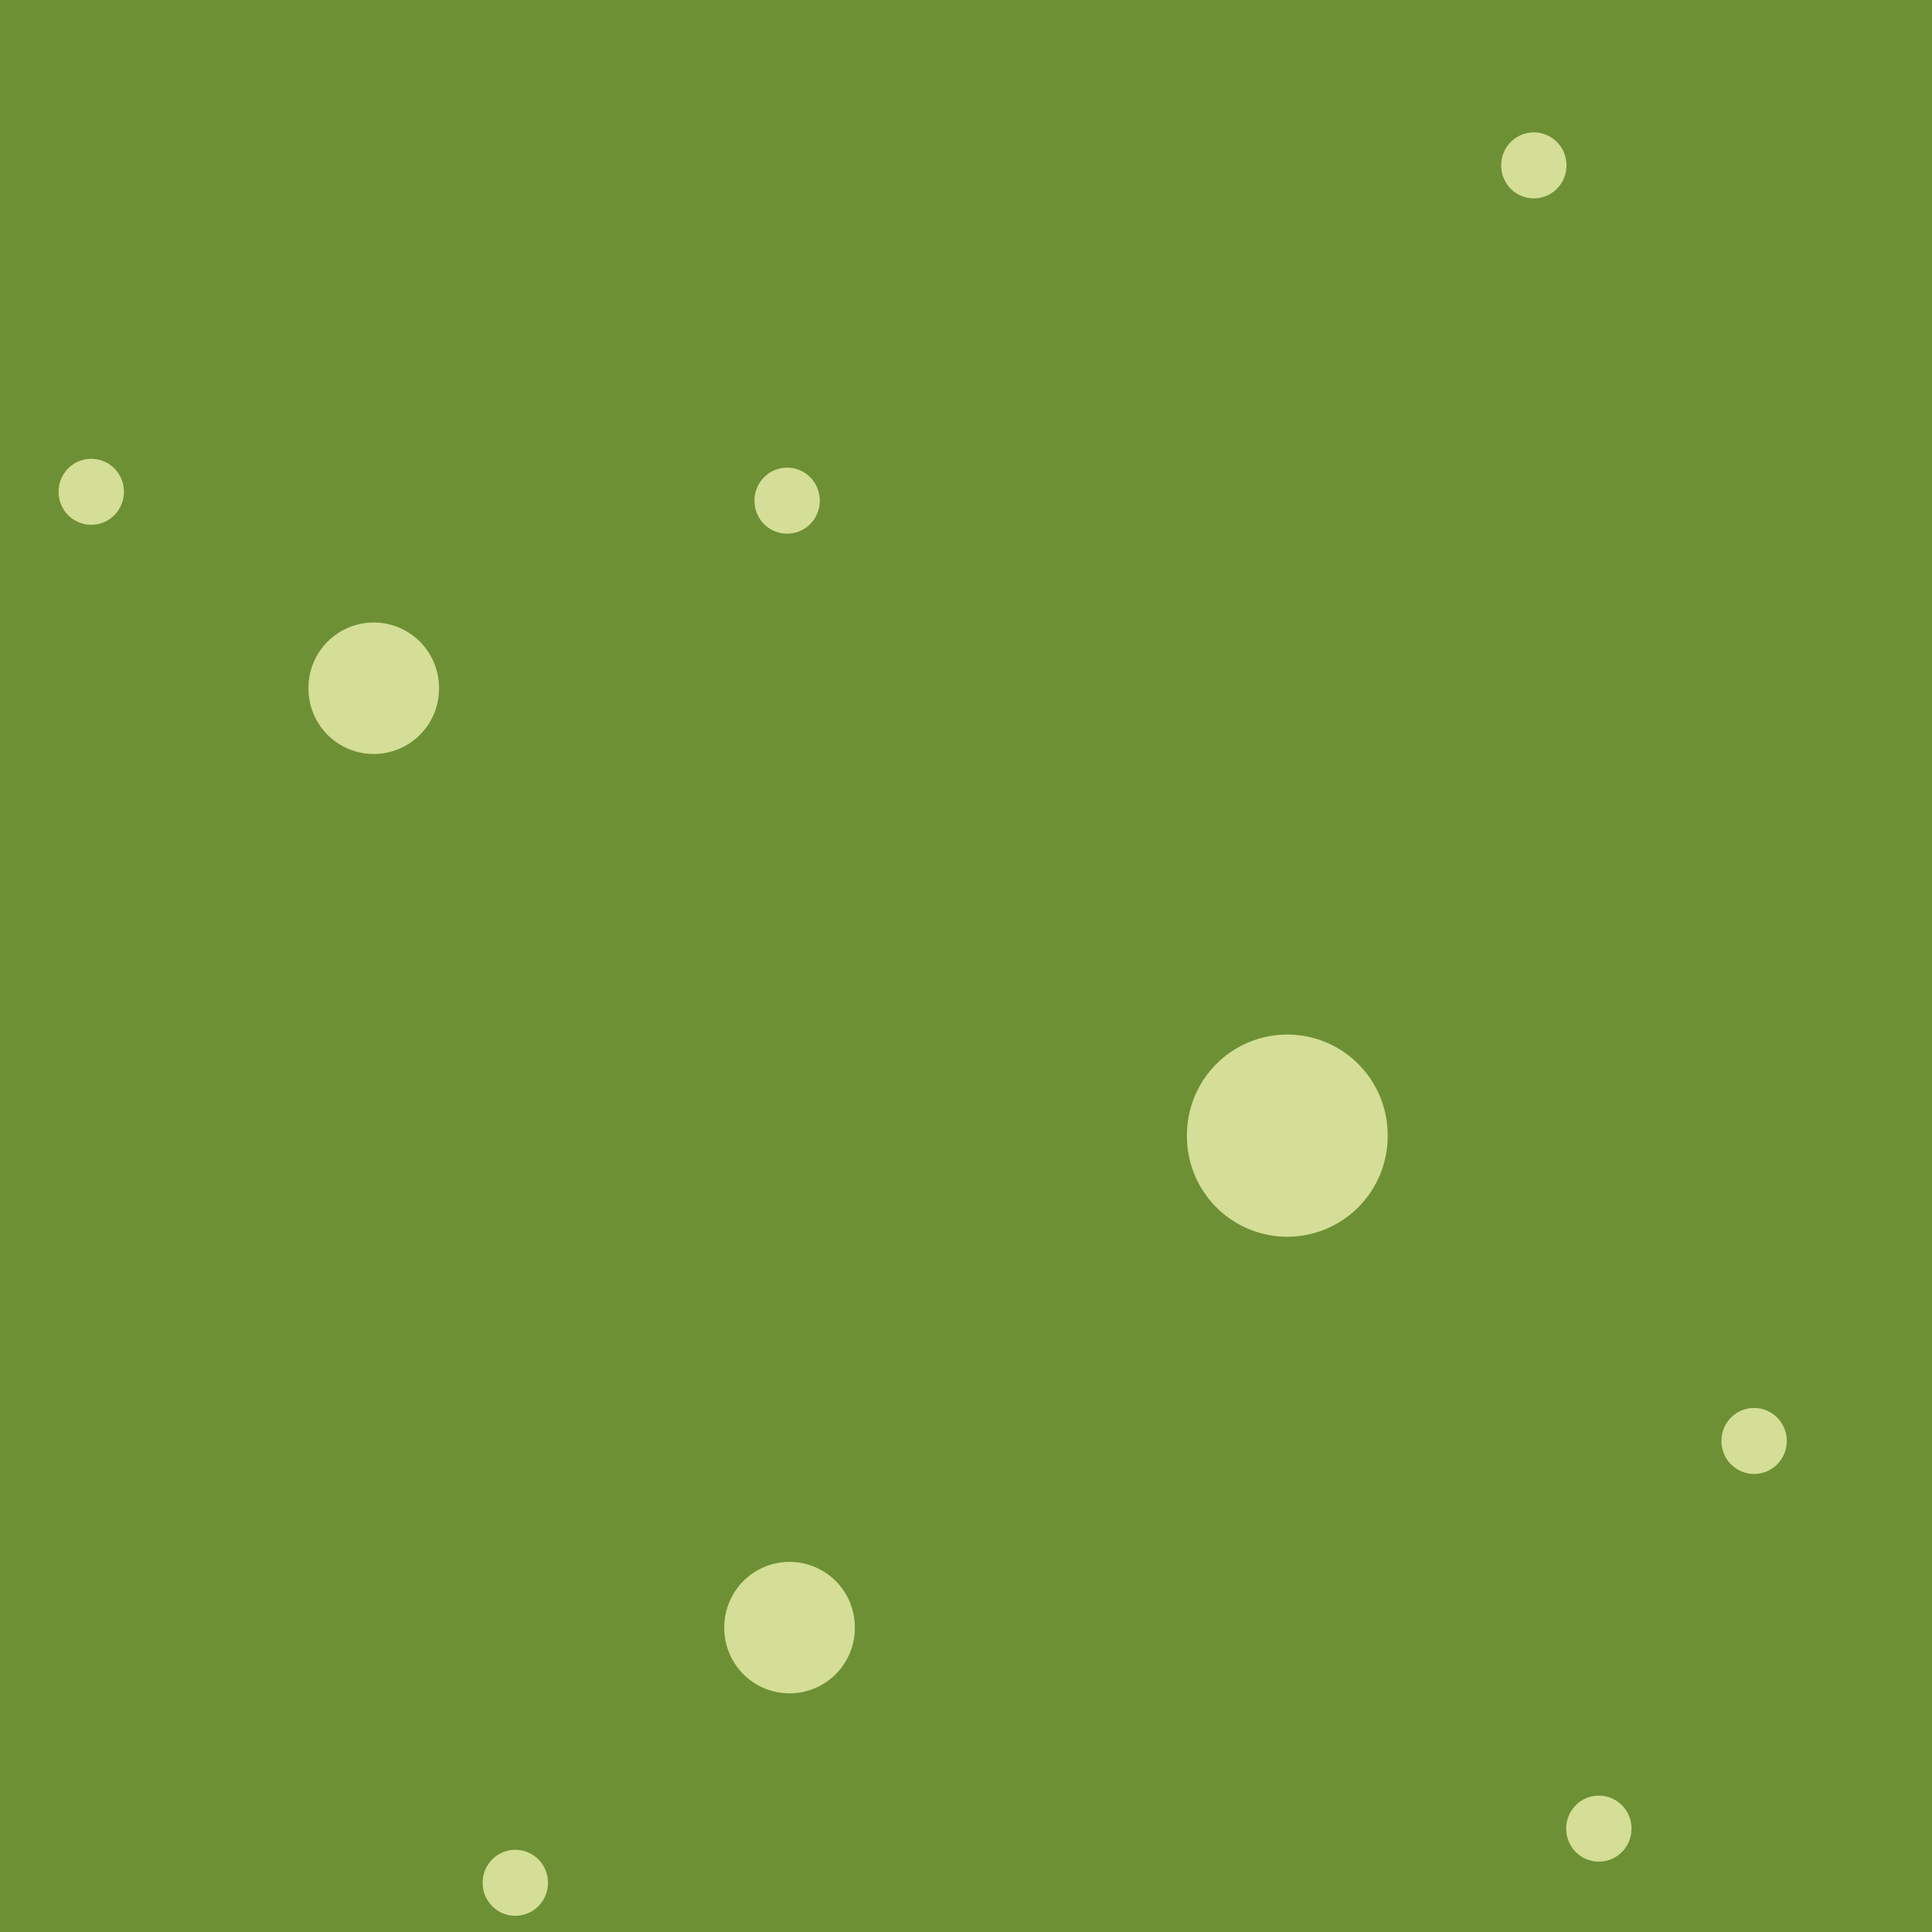 <?xml version="1.0" encoding="UTF-8" standalone="no"?>
<!-- Created with Inkscape (http://www.inkscape.org/) -->

<svg
   xmlns:dc="http://purl.org/dc/elements/1.1/"
   xmlns:cc="http://creativecommons.org/ns#"
   xmlns:rdf="http://www.w3.org/1999/02/22-rdf-syntax-ns#"
   xmlns:svg="http://www.w3.org/2000/svg"
   xmlns="http://www.w3.org/2000/svg"
   xmlns:xlink="http://www.w3.org/1999/xlink"
   xmlns:sodipodi="http://sodipodi.sourceforge.net/DTD/sodipodi-0.dtd"
   xmlns:inkscape="http://www.inkscape.org/namespaces/inkscape"
   width="256"
   height="256"
   id="svg2"
   version="1.1"
   inkscape:version="0.48.2 r9819"
   sodipodi:docname="liquid-core-04.svg"
   inkscape:export-filename="/home/guillaume/Documents/gamers associate/labo break/base/textures/liquid-core-04.png"
   inkscape:export-xdpi="90"
   inkscape:export-ydpi="90">
  <rect width="100%" height="100%" fill="#333333" stroke="none"/>
  <defs
     id="defs4">
    <radialGradient
       gradientUnits="userSpaceOnUse"
       gradientTransform="matrix(0.704,0.022,-0.042,1.319,5.553,-6.541)"
       r="8.289"
       fy="14.08"
       fx="17.373"
       cy="14.08"
       cx="17.373"
       id="radialGradient3175"
       xlink:href="#linearGradient3169"
       inkscape:collect="always" />
    <inkscape:perspective
       id="perspective10"
       inkscape:persp3d-origin="372.04724 : 350.78739 : 1"
       inkscape:vp_z="744.09448 : 526.18109 : 1"
       inkscape:vp_y="0 : 1000 : 0"
       inkscape:vp_x="0 : 526.18109 : 1"
       sodipodi:type="inkscape:persp3d" />
    <linearGradient
       id="linearGradient3169">
      <stop
         id="stop3171"
         offset="0"
         style="stop-color:#ffffff;stop-opacity:1;" />
      <stop
         id="stop3173"
         offset="1"
         style="stop-color:#00aa36;stop-opacity:1;" />
    </linearGradient>
  </defs>
  <sodipodi:namedview
     id="base"
     pagecolor="#ffffff"
     bordercolor="#666666"
     borderopacity="1.0"
     inkscape:pageopacity="0.0"
     inkscape:pageshadow="2"
     inkscape:zoom="1.393"
     inkscape:cx="156.38203"
     inkscape:cy="92.229626"
     inkscape:document-units="px"
     inkscape:current-layer="layer1"
     showgrid="false"
     inkscape:window-width="1280"
     inkscape:window-height="776"
     inkscape:window-x="0"
     inkscape:window-y="24"
     inkscape:window-maximized="1"
     showguides="true"
     inkscape:guide-bbox="true" />
  <g
     inkscape:label="Calque 1"
     inkscape:groupmode="layer"
     id="layer1"
     transform="translate(0,-796.362)">
    <rect
       style="opacity:0.5;color:#000000;fill:#abee38;fill-opacity:1;fill-rule:nonzero;stroke:none;stroke-width:1;marker:none;visibility:visible;display:inline;overflow:visible;enable-background:accumulate"
       id="rect3004"
       width="256"
       height="256"
       x="0"
       y="796.362"
       ry="0" />
    <path
       sodipodi:type="arc"
       style="opacity:0.7;color:#000000;fill:#ffffc0;fill-opacity:1;fill-rule:nonzero;stroke:none;stroke-width:1;marker:none;visibility:visible;display:inline;overflow:visible;enable-background:accumulate"
       id="path3848"
       sodipodi:cx="-188.32492"
       sodipodi:cy="228.58882"
       sodipodi:rx="36.040619"
       sodipodi:ry="34.517776"
       d="m -152.284,228.589 a 36.041,34.518 0 1 1 -72.081,0 36.041,34.518 0 1 1 72.081,0 z"
       transform="matrix(0.12,0,0,0.126,126.897,833.9)" />
    <path
       sodipodi:type="arc"
       style="opacity:0.7;color:#000000;fill:#ffffc0;fill-opacity:1;fill-rule:nonzero;stroke:none;stroke-width:1;marker:none;visibility:visible;display:inline;overflow:visible;enable-background:accumulate"
       id="path3848-4"
       sodipodi:cx="-188.32492"
       sodipodi:cy="228.58882"
       sodipodi:rx="36.040619"
       sodipodi:ry="34.517776"
       d="m -152.284,228.589 a 36.041,34.518 0 1 1 -72.081,0 36.041,34.518 0 1 1 72.081,0 z"
       transform="matrix(0.12,0,0,0.126,225.84,789.474)" />
    <path
       sodipodi:type="arc"
       style="opacity:0.7;color:#000000;fill:#ffffc0;fill-opacity:1;fill-rule:nonzero;stroke:none;stroke-width:1;marker:none;visibility:visible;display:inline;overflow:visible;enable-background:accumulate"
       id="path3848-0"
       sodipodi:cx="-188.32492"
       sodipodi:cy="228.58882"
       sodipodi:rx="36.040619"
       sodipodi:ry="34.517776"
       d="m -152.284,228.589 a 36.041,34.518 0 1 1 -72.081,0 36.041,34.518 0 1 1 72.081,0 z"
       transform="matrix(0.12,0,0,0.126,234.455,1009.862)" />
    <path
       sodipodi:type="arc"
       style="opacity:0.7;color:#000000;fill:#ffffc0;fill-opacity:1;fill-rule:nonzero;stroke:none;stroke-width:1;marker:none;visibility:visible;display:inline;overflow:visible;enable-background:accumulate"
       id="path3848-42"
       sodipodi:cx="-188.32492"
       sodipodi:cy="228.58882"
       sodipodi:rx="36.040619"
       sodipodi:ry="34.517776"
       d="m -152.284,228.589 a 36.041,34.518 0 1 1 -72.081,0 36.041,34.518 0 1 1 72.081,0 z"
       transform="matrix(0.12,0,0,0.126,255.027,958.494)" />
    <path
       sodipodi:type="arc"
       style="opacity:0.7;color:#000000;fill:#ffffc0;fill-opacity:1;fill-rule:nonzero;stroke:none;stroke-width:1;marker:none;visibility:visible;display:inline;overflow:visible;enable-background:accumulate"
       id="path3848-9"
       sodipodi:cx="-188.32492"
       sodipodi:cy="228.58882"
       sodipodi:rx="36.040619"
       sodipodi:ry="34.517776"
       d="m -152.284,228.589 a 36.041,34.518 0 1 1 -72.081,0 36.041,34.518 0 1 1 72.081,0 z"
       transform="matrix(0.24,0,0,0.251,94.722,830.182)" />
    <path
       sodipodi:type="arc"
       style="opacity:0.7;color:#000000;fill:#ffffc0;fill-opacity:1;fill-rule:nonzero;stroke:none;stroke-width:1;marker:none;visibility:visible;display:inline;overflow:visible;enable-background:accumulate"
       id="path3848-9-6"
       sodipodi:cx="-188.32492"
       sodipodi:cy="228.58882"
       sodipodi:rx="36.040619"
       sodipodi:ry="34.517776"
       d="m -152.284,228.589 a 36.041,34.518 0 1 1 -72.081,0 36.041,34.518 0 1 1 72.081,0 z"
       transform="matrix(0.24,0,0,0.251,149.819,954.654)" />
    <path
       sodipodi:type="arc"
       style="opacity:0.7;color:#000000;fill:#ffffc0;fill-opacity:1;fill-rule:nonzero;stroke:none;stroke-width:1;marker:none;visibility:visible;display:inline;overflow:visible;enable-background:accumulate"
       id="path3848-0-0"
       sodipodi:cx="-188.32492"
       sodipodi:cy="228.58882"
       sodipodi:rx="36.040619"
       sodipodi:ry="34.517776"
       d="m -152.284,228.589 a 36.041,34.518 0 1 1 -72.081,0 36.041,34.518 0 1 1 72.081,0 z"
       transform="matrix(0.12,0,0,0.126,90.88,1017.041)" />
    <path
       sodipodi:type="arc"
       style="opacity:0.7;color:#000000;fill:#ffffc0;fill-opacity:1;fill-rule:nonzero;stroke:none;stroke-width:1;marker:none;visibility:visible;display:inline;overflow:visible;enable-background:accumulate"
       id="path3848-9-6-1"
       sodipodi:cx="-188.32492"
       sodipodi:cy="228.58882"
       sodipodi:rx="36.040619"
       sodipodi:ry="34.517776"
       d="m -152.284,228.589 a 36.041,34.518 0 1 1 -72.081,0 36.041,34.518 0 1 1 72.081,0 z"
       transform="matrix(0.369,0,0,0.386,240.066,858.606)" />
    <path
       sodipodi:type="arc"
       style="opacity:0.7;color:#000000;fill:#ffffc0;fill-opacity:1;fill-rule:nonzero;stroke:none;stroke-width:1;marker:none;visibility:visible;display:inline;overflow:visible;enable-background:accumulate"
       id="path3848-8"
       sodipodi:cx="-188.32492"
       sodipodi:cy="228.58882"
       sodipodi:rx="36.040619"
       sodipodi:ry="34.517776"
       d="m -152.284,228.589 a 36.041,34.518 0 1 1 -72.081,0 36.041,34.518 0 1 1 72.081,0 z"
       transform="matrix(0.12,0,0,0.126,34.69,832.725)" />
  </g>
</svg>
